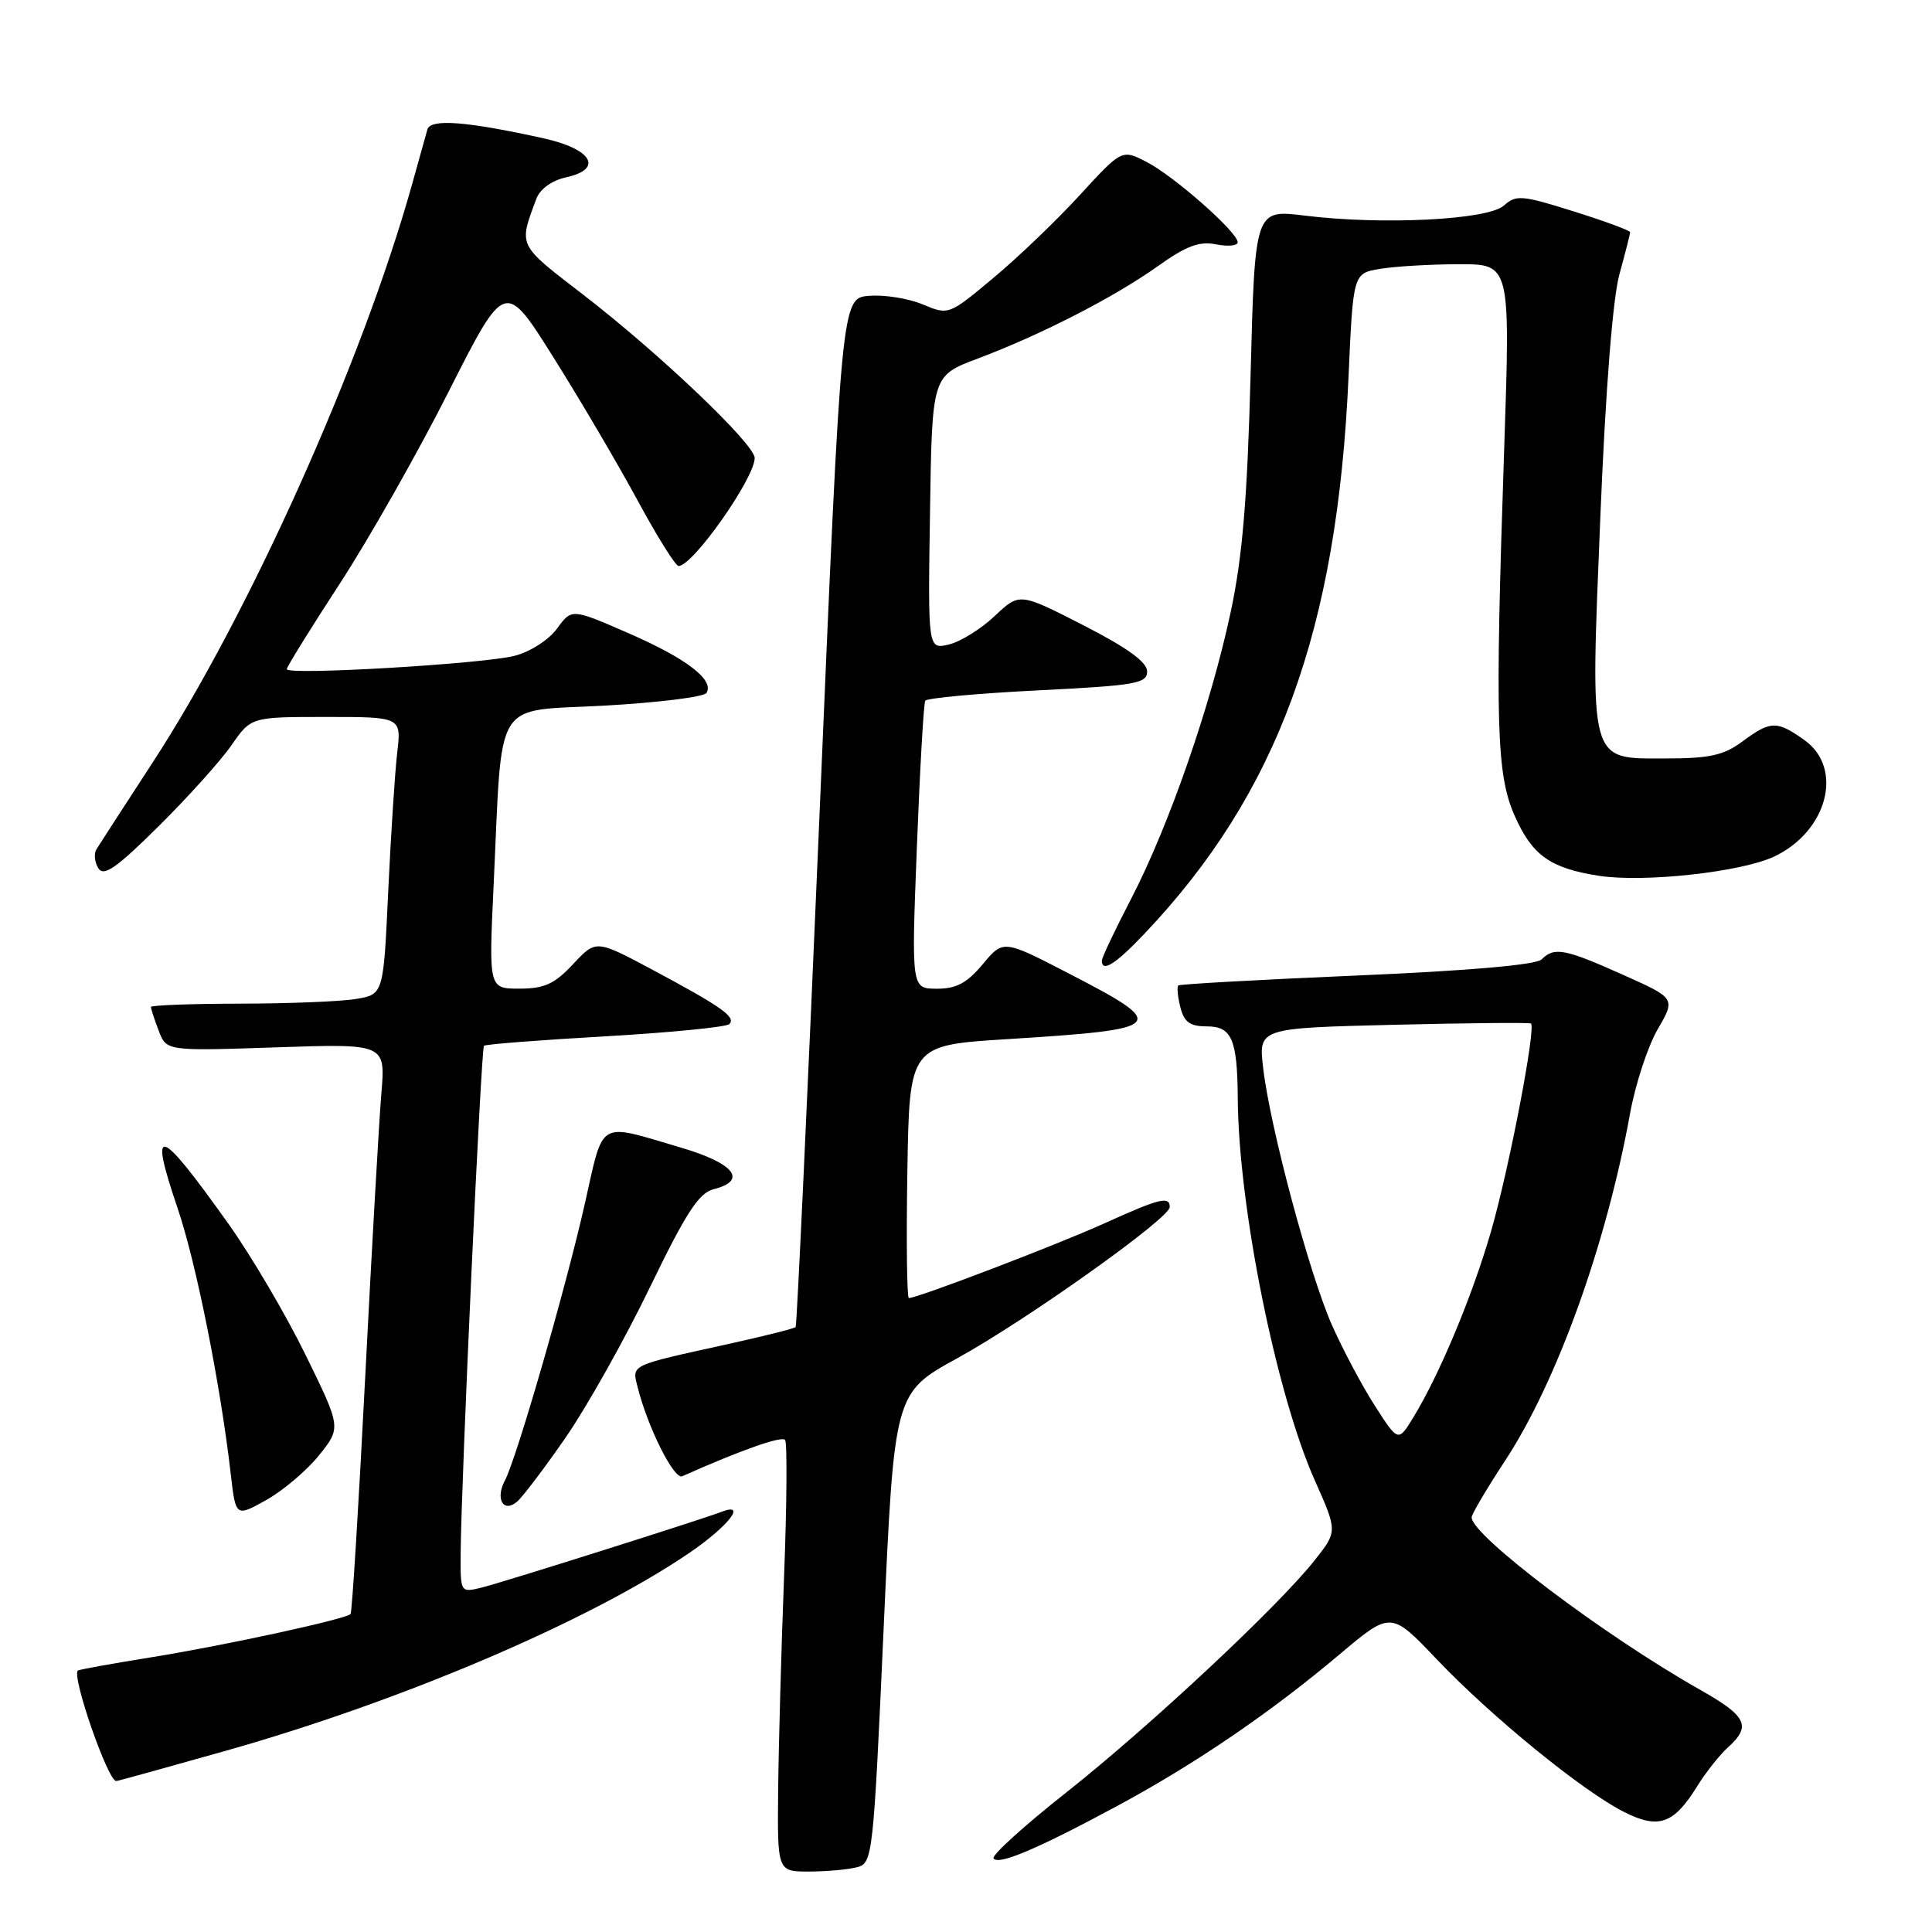 <?xml version="1.0" encoding="UTF-8" standalone="no"?>
<!DOCTYPE svg PUBLIC "-//W3C//DTD SVG 1.1//EN" "http://www.w3.org/Graphics/SVG/1.1/DTD/svg11.dtd" >
<svg xmlns="http://www.w3.org/2000/svg" xmlns:xlink="http://www.w3.org/1999/xlink" version="1.1" viewBox="0 0 256 256">
 <g >
 <path fill="currentColor"
d=" M 113.59 247.41 C 115.63 246.87 115.73 245.89 117.09 215.70 C 118.50 184.56 118.50 184.56 126.87 179.96 C 136.07 174.89 155.00 161.42 155.00 159.94 C 155.00 158.45 153.64 158.79 146.34 162.10 C 140.15 164.91 121.59 172.00 120.43 172.00 C 120.17 172.00 120.08 164.46 120.23 155.25 C 120.50 138.50 120.50 138.50 133.50 137.69 C 154.62 136.37 155.04 135.92 141.64 129.00 C 132.94 124.50 132.94 124.50 130.22 127.76 C 128.13 130.26 126.72 131.02 124.13 131.01 C 120.76 131.00 120.76 131.00 121.49 112.25 C 121.89 101.94 122.39 93.21 122.60 92.85 C 122.82 92.50 129.52 91.88 137.49 91.48 C 150.50 90.83 152.00 90.57 152.00 88.97 C 152.00 87.73 149.39 85.84 143.55 82.85 C 135.09 78.52 135.09 78.52 131.80 81.63 C 129.98 83.35 127.25 85.04 125.73 85.40 C 122.95 86.05 122.95 86.05 123.23 67.92 C 123.50 49.79 123.50 49.79 129.51 47.53 C 137.90 44.38 147.63 39.39 153.39 35.29 C 157.18 32.58 158.92 31.93 161.14 32.38 C 162.71 32.69 164.00 32.57 164.00 32.10 C 164.00 30.77 155.59 23.35 151.95 21.47 C 148.66 19.77 148.66 19.77 143.08 25.85 C 140.01 29.20 134.85 34.15 131.60 36.85 C 125.72 41.76 125.70 41.77 122.25 40.33 C 120.36 39.54 117.16 39.03 115.15 39.20 C 111.50 39.50 111.50 39.50 108.61 107.50 C 107.02 144.90 105.59 175.65 105.43 175.84 C 105.28 176.03 101.18 177.06 96.32 178.13 C 83.29 181.00 83.73 180.79 84.50 183.84 C 85.82 189.12 89.31 196.09 90.40 195.61 C 98.14 192.16 103.60 190.23 104.03 190.80 C 104.32 191.19 104.26 199.38 103.89 209.00 C 103.52 218.62 103.17 231.34 103.11 237.25 C 103.00 248.00 103.00 248.00 107.25 247.99 C 109.59 247.98 112.44 247.72 113.59 247.41 Z  M 148.00 239.32 C 158.33 233.76 168.35 226.93 177.47 219.24 C 184.30 213.48 184.30 213.48 190.40 219.89 C 197.59 227.44 209.62 237.26 215.13 240.06 C 219.75 242.42 221.77 241.72 224.88 236.70 C 226.01 234.87 227.85 232.54 228.97 231.53 C 232.10 228.70 231.47 227.41 225.25 223.89 C 212.53 216.70 195.00 203.46 195.00 201.06 C 195.00 200.64 196.99 197.27 199.42 193.57 C 206.30 183.09 212.85 164.90 216.00 147.50 C 216.70 143.65 218.34 138.65 219.65 136.39 C 222.03 132.28 222.03 132.28 215.00 129.14 C 207.31 125.70 205.95 125.45 204.27 127.13 C 203.55 127.85 194.58 128.63 179.82 129.26 C 166.99 129.81 156.33 130.40 156.13 130.58 C 155.93 130.76 156.05 132.05 156.40 133.45 C 156.90 135.44 157.67 136.00 159.90 136.00 C 163.22 136.00 163.95 137.70 164.01 145.50 C 164.10 159.90 169.11 184.72 174.24 196.21 C 177.23 202.92 177.23 202.92 174.17 206.78 C 169.34 212.88 152.36 228.75 141.30 237.50 C 135.74 241.89 131.39 245.83 131.65 246.24 C 132.25 247.21 137.45 245.00 148.00 239.32 Z  M 29.94 231.98 C 53.23 225.40 77.96 214.85 91.25 205.83 C 96.45 202.30 99.07 198.99 95.62 200.32 C 92.72 201.43 66.37 209.75 63.75 210.38 C 61.01 211.04 61.00 211.02 61.04 205.77 C 61.11 196.29 63.74 138.92 64.13 138.57 C 64.33 138.37 71.57 137.81 80.21 137.32 C 88.85 136.82 96.24 136.09 96.64 135.70 C 97.56 134.77 95.62 133.40 86.46 128.50 C 78.97 124.50 78.97 124.50 75.94 127.75 C 73.47 130.39 72.13 131.00 68.83 131.00 C 64.76 131.00 64.76 131.00 65.41 117.25 C 66.60 92.04 65.19 94.32 80.09 93.50 C 87.20 93.10 93.29 92.35 93.61 91.82 C 94.68 90.10 90.99 87.27 83.32 83.92 C 75.75 80.62 75.75 80.62 73.81 83.29 C 72.71 84.79 70.25 86.37 68.18 86.90 C 63.95 87.98 38.00 89.50 38.00 88.67 C 38.00 88.36 41.17 83.25 45.04 77.31 C 48.91 71.36 55.41 59.89 59.49 51.81 C 66.92 37.13 66.92 37.13 73.35 47.38 C 76.90 53.02 81.90 61.54 84.49 66.32 C 87.07 71.09 89.51 75.00 89.92 75.00 C 91.80 75.00 100.00 63.36 100.00 60.69 C 100.00 58.85 87.33 46.79 77.24 39.02 C 68.54 32.32 68.71 32.67 71.07 26.34 C 71.56 25.04 73.12 23.91 75.00 23.50 C 79.98 22.41 78.49 19.77 72.08 18.34 C 61.82 16.07 57.04 15.70 56.63 17.16 C 56.43 17.90 55.50 21.20 54.58 24.50 C 47.98 48.06 33.01 81.41 20.25 101.00 C 16.49 106.78 13.12 111.97 12.77 112.55 C 12.42 113.12 12.54 114.25 13.03 115.05 C 13.75 116.19 15.42 115.03 21.00 109.50 C 24.89 105.65 29.24 100.81 30.67 98.75 C 33.27 95.00 33.27 95.00 43.23 95.00 C 53.19 95.00 53.19 95.00 52.63 99.75 C 52.33 102.36 51.79 110.64 51.44 118.13 C 50.81 131.77 50.81 131.77 47.15 132.37 C 45.14 132.71 38.21 132.98 31.75 132.99 C 25.29 133.00 20.00 133.20 20.00 133.43 C 20.00 133.67 20.46 135.09 21.03 136.57 C 22.05 139.27 22.05 139.27 36.57 138.78 C 51.09 138.29 51.09 138.29 50.53 144.89 C 50.23 148.53 49.26 165.45 48.39 182.50 C 47.52 199.55 46.65 213.66 46.45 213.87 C 45.79 214.55 29.79 218.03 20.16 219.58 C 14.87 220.43 10.43 221.23 10.31 221.36 C 9.49 222.18 14.30 236.00 15.40 236.00 C 15.58 236.00 22.12 234.19 29.94 231.98 Z  M 42.27 192.84 C 45.21 189.17 45.21 189.17 40.49 179.53 C 37.89 174.22 33.30 166.42 30.29 162.19 C 20.98 149.12 19.66 148.70 23.53 160.08 C 25.97 167.24 29.19 183.31 30.57 195.26 C 31.23 201.02 31.23 201.02 35.28 198.76 C 37.50 197.52 40.65 194.85 42.27 192.84 Z  M 74.96 190.47 C 77.78 186.38 82.80 177.44 86.10 170.61 C 90.89 160.71 92.60 158.07 94.55 157.58 C 99.11 156.43 97.32 154.15 90.25 152.07 C 79.04 148.77 80.05 148.18 77.47 159.60 C 74.93 170.83 68.43 193.33 66.89 196.20 C 65.61 198.60 66.70 200.50 68.49 199.00 C 69.22 198.40 72.13 194.56 74.96 190.47 Z  M 151.62 123.75 C 169.29 105.15 177.20 83.57 178.69 49.86 C 179.30 36.21 179.30 36.21 182.90 35.62 C 184.88 35.29 189.57 35.02 193.32 35.01 C 200.13 35.00 200.13 35.00 199.32 59.25 C 198.08 95.95 198.27 102.64 200.73 108.16 C 203.05 113.36 205.43 115.05 211.88 116.05 C 217.88 116.97 230.79 115.55 235.13 113.48 C 242.17 110.12 244.32 101.79 239.10 98.07 C 235.44 95.46 234.62 95.48 230.88 98.25 C 228.39 100.09 226.53 100.50 220.69 100.50 C 210.44 100.50 210.71 101.51 212.06 68.33 C 212.75 51.59 213.70 39.56 214.58 36.35 C 215.36 33.51 216.00 31.00 216.00 30.77 C 216.00 30.54 212.63 29.30 208.52 28.01 C 201.66 25.85 200.89 25.79 199.27 27.24 C 197.16 29.14 183.17 29.84 172.89 28.57 C 166.28 27.75 166.28 27.75 165.71 49.63 C 165.27 66.22 164.63 73.83 163.06 81.16 C 160.42 93.52 154.89 109.42 149.91 119.04 C 147.76 123.18 146.00 126.89 146.00 127.29 C 146.00 128.90 147.81 127.77 151.62 123.75 Z  M 182.19 186.29 C 180.49 183.65 177.93 178.83 176.49 175.58 C 173.50 168.81 168.30 149.41 167.38 141.55 C 166.75 136.23 166.75 136.23 184.63 135.79 C 194.46 135.55 202.66 135.48 202.86 135.62 C 203.56 136.14 199.94 154.97 197.57 163.16 C 195.06 171.81 190.76 182.09 187.28 187.80 C 185.27 191.09 185.27 191.09 182.19 186.29 Z "/>
</g>
</svg>